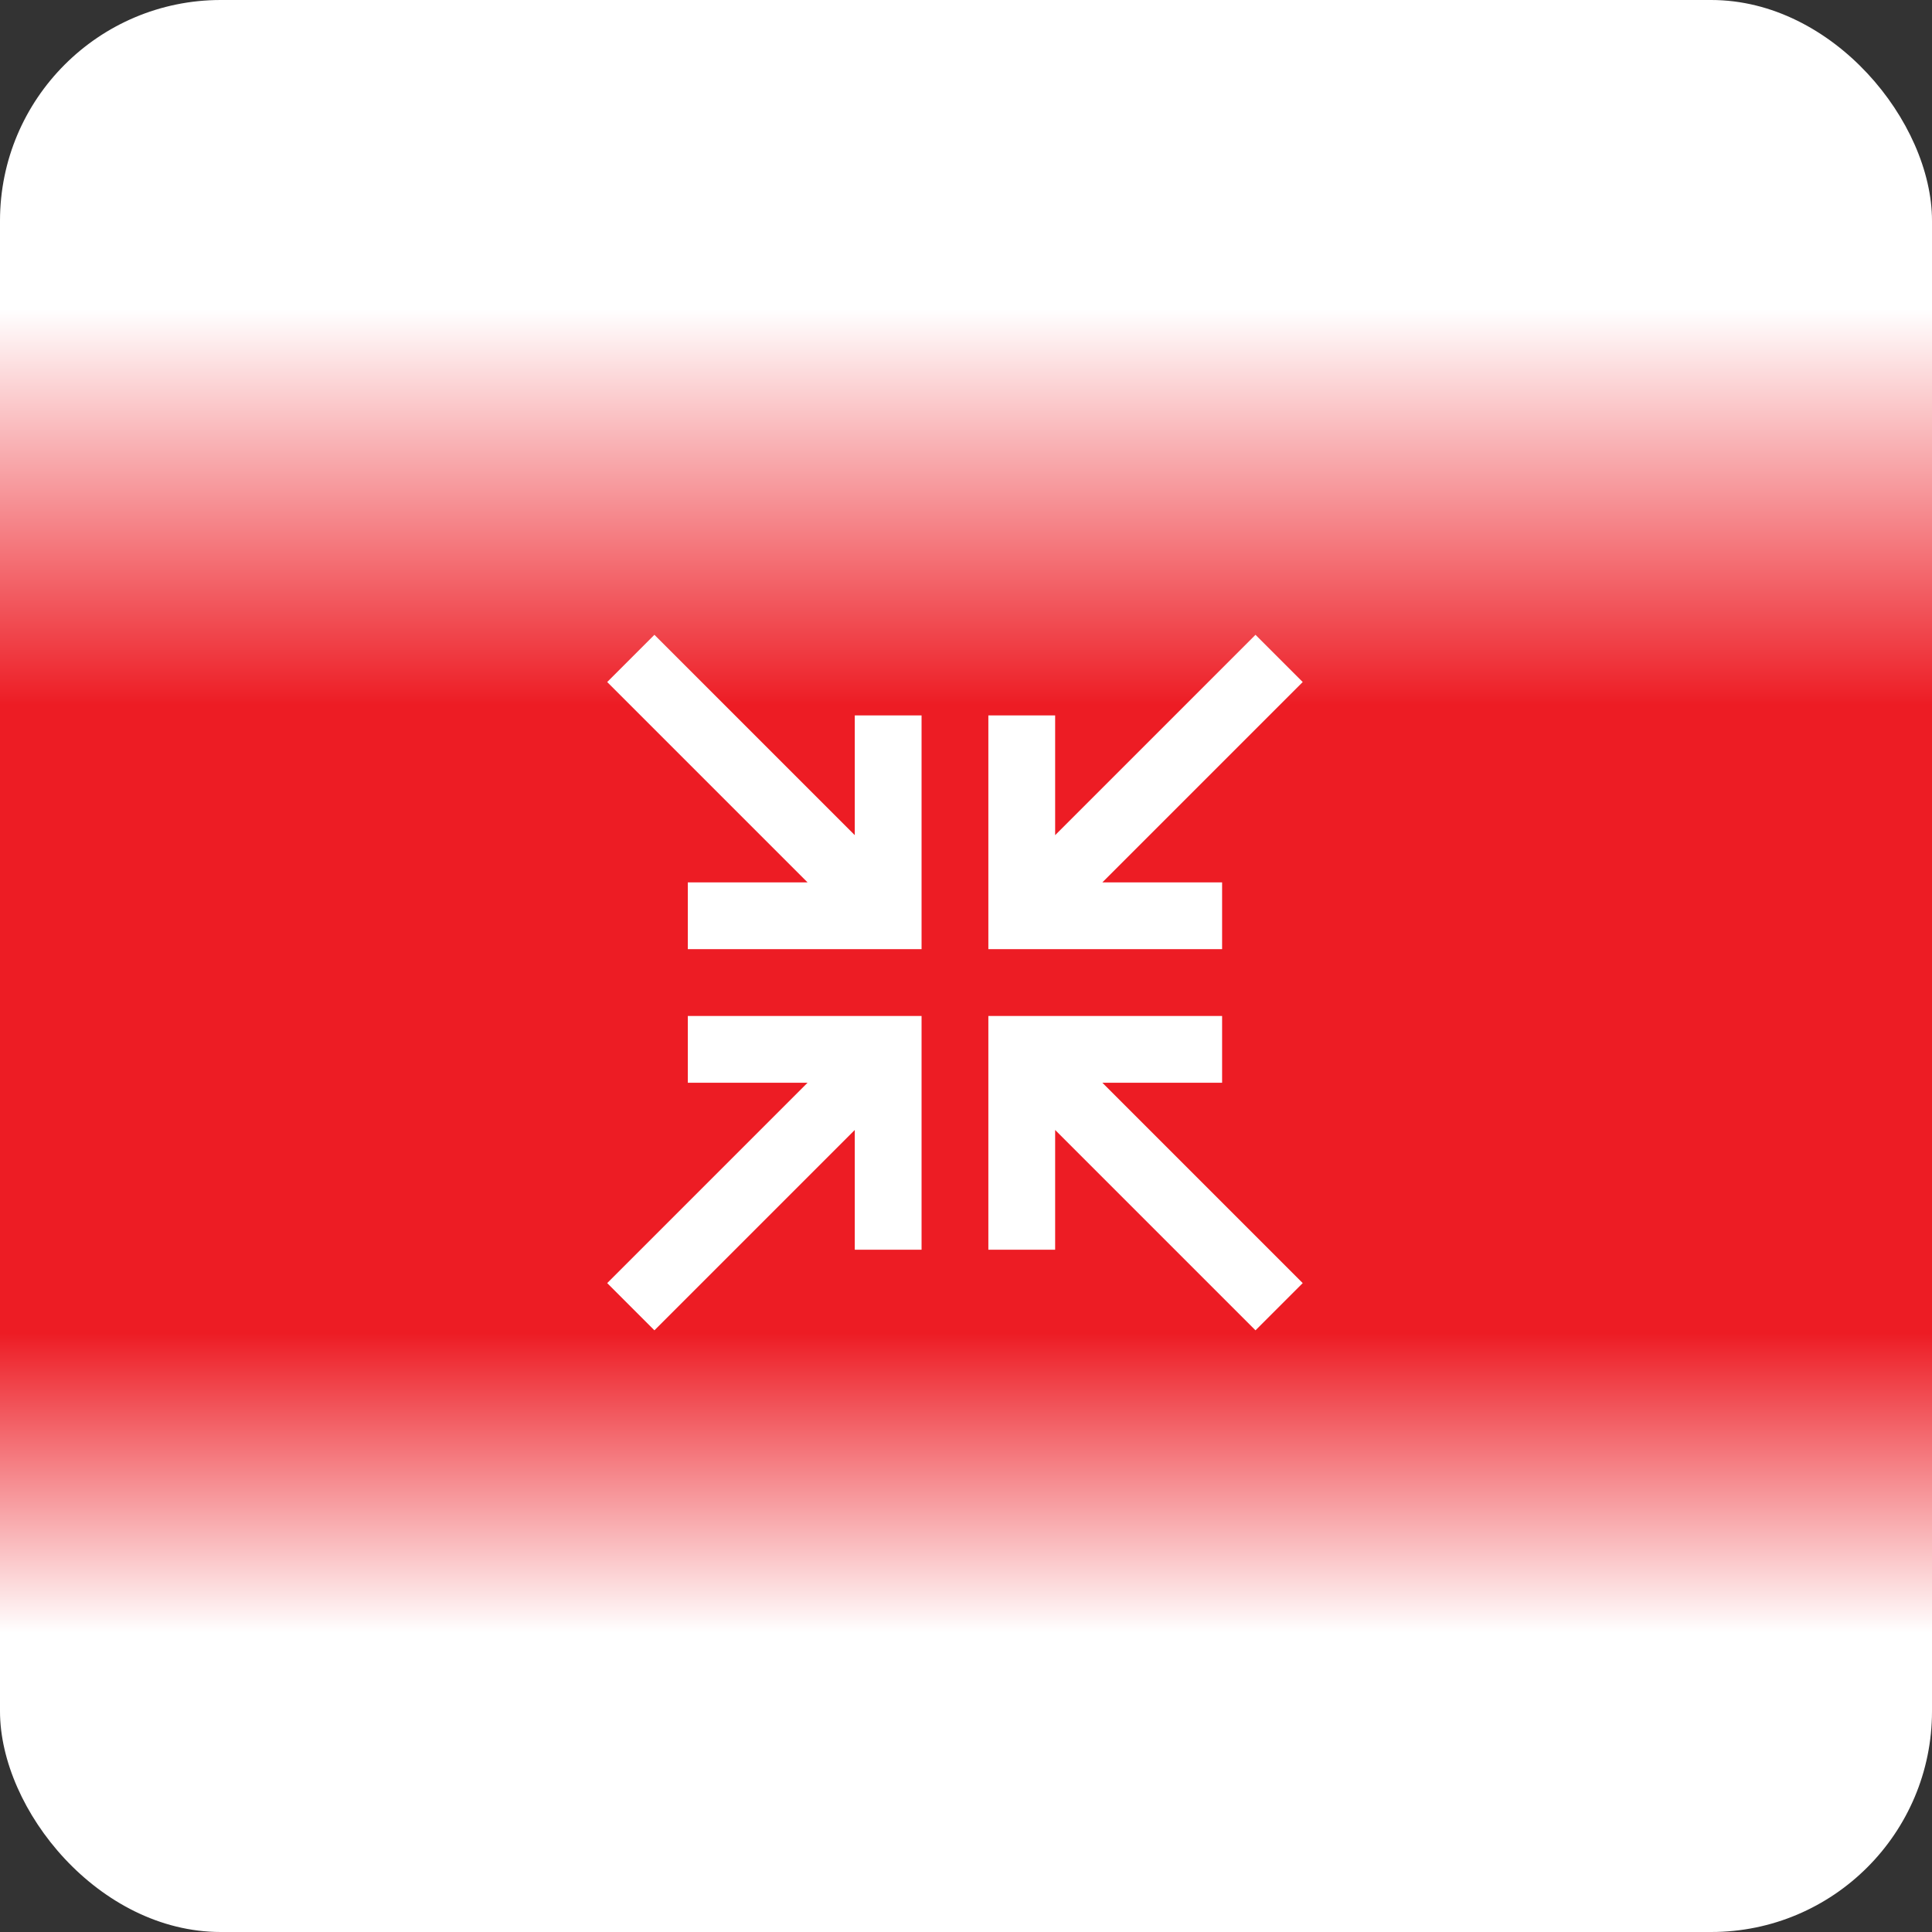 <svg width="70" height="70" viewBox="0 0 70 70" fill="none" xmlns="http://www.w3.org/2000/svg">
<rect x="0" y="0" width="70" height="70" fill="#333333" stroke="none"/>
<rect width="70" height="70" rx="8" fill="url(#paint0_linear_156_1210)"/>
<path d="M23.711 23L30.97 30.259V25.921H33.39V34.39H24.921V31.97H29.259L22 24.711L23.711 23Z" fill="white"/>
<path d="M47.2 24.711L39.941 31.97H44.279V34.39L35.81 34.39V25.921H38.23V30.259L45.489 23L47.2 24.711Z" fill="white"/>
<path d="M24.921 36.81H33.39V45.279H30.97V40.941L23.711 48.2L22 46.489L29.259 39.23H24.921V36.81Z" fill="white"/>
<path d="M35.81 36.81H44.279V39.23H39.941L47.2 46.489L45.489 48.2L38.23 40.941V45.279H35.81V36.81Z" fill="white"/>
<defs>
<linearGradient id="paint0_linear_156_1210" x1="35" y1="0" x2="35" y2="70" gradientUnits="userSpaceOnUse">
<stop stop-color="white"/>
<stop offset="0.16" stop-color="white"/>
<stop offset="0.365" stop-color="#ED1C24"/>
<stop offset="0.52" stop-color="#ED1C24"/>
<stop offset="0.69" stop-color="#ED1C24"/>
<stop offset="0.845" stop-color="white"/>
<stop offset="0.99" stop-color="white"/>
</linearGradient>
</defs>
</svg>
